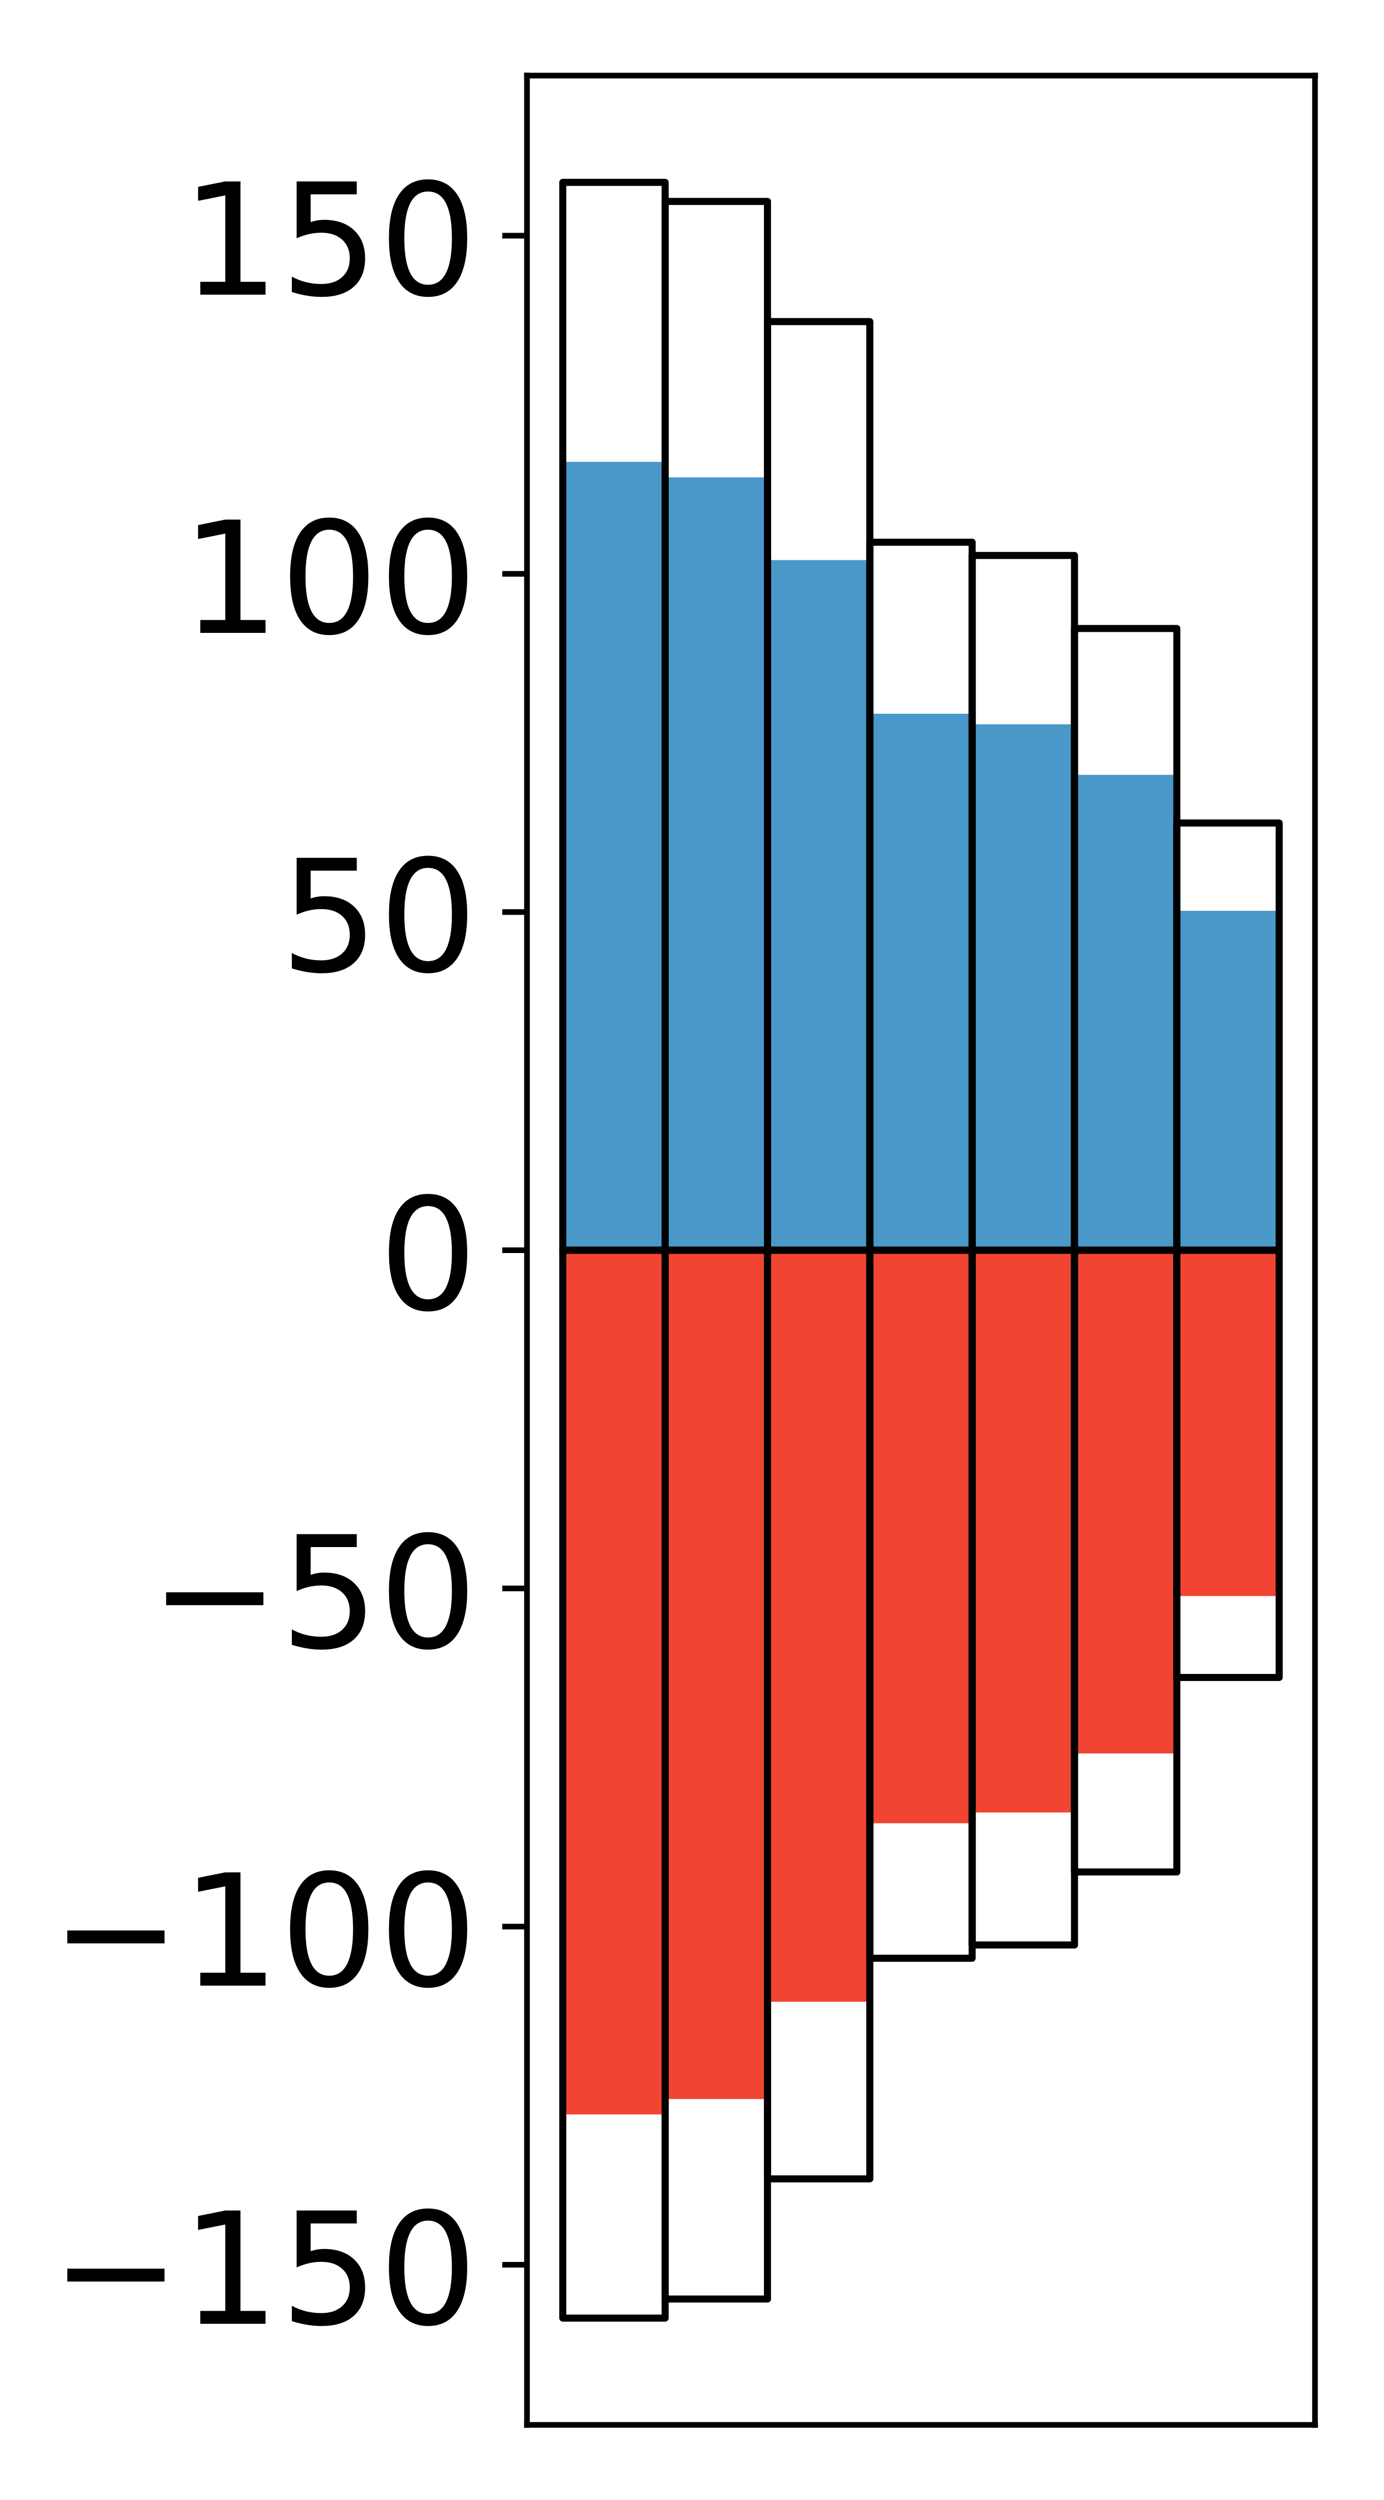 <?xml version="1.0" encoding="utf-8" standalone="no"?>
<!DOCTYPE svg PUBLIC "-//W3C//DTD SVG 1.1//EN"
  "http://www.w3.org/Graphics/SVG/1.1/DTD/svg11.dtd">
<!-- Created with matplotlib (http://matplotlib.org/) -->
<svg height="354pt" version="1.1" viewBox="0 0 196 354" width="196pt" xmlns="http://www.w3.org/2000/svg" xmlns:xlink="http://www.w3.org/1999/xlink">
 <defs>
  <style type="text/css">
*{stroke-linecap:butt;stroke-linejoin:round;}
  </style>
 </defs>
 <g id="figure_1">
  <g id="patch_1">
   <path d="M 0 354.04 
L 196.928 354.04 
L 196.928 0 
L 0 0 
z
" style="fill:#ffffff;"/>
  </g>
  <g id="axes_1">
   <g id="patch_2">
    <path d="M 74.628 343.34 
L 186.228 343.34 
L 186.228 10.7 
L 74.628 10.7 
z
" style="fill:#ffffff;"/>
   </g>
   <g id="matplotlib.axis_1"/>
   <g id="matplotlib.axis_2">
    <g id="ytick_1">
     <g id="line2d_1">
      <defs>
       <path d="M 0 0 
L -3.5 0 
" id="mbb77285283" style="stroke:#000000;stroke-width:0.8;"/>
      </defs>
      <g>
       <use style="stroke:#000000;stroke-width:0.8;" x="74.628" xlink:href="#mbb77285283" y="320.671"/>
      </g>
     </g>
     <g id="text_1">
      <!-- −150 -->
      <defs>
       <path d="M 10.594 35.5 
L 73.188 35.5 
L 73.188 27.203 
L 10.594 27.203 
z
" id="DejaVuSans-2212"/>
       <path d="M 12.406 8.297 
L 28.516 8.297 
L 28.516 63.922 
L 10.984 60.406 
L 10.984 69.391 
L 28.422 72.906 
L 38.281 72.906 
L 38.281 8.297 
L 54.391 8.297 
L 54.391 0 
L 12.406 0 
z
" id="DejaVuSans-31"/>
       <path d="M 10.797 72.906 
L 49.516 72.906 
L 49.516 64.594 
L 19.828 64.594 
L 19.828 46.734 
Q 21.969 47.469 24.109 47.828 
Q 26.266 48.188 28.422 48.188 
Q 40.625 48.188 47.75 41.5 
Q 54.891 34.812 54.891 23.391 
Q 54.891 11.625 47.562 5.094 
Q 40.234 -1.422 26.906 -1.422 
Q 22.312 -1.422 17.547 -0.641 
Q 12.797 0.141 7.719 1.703 
L 7.719 11.625 
Q 12.109 9.234 16.797 8.062 
Q 21.484 6.891 26.703 6.891 
Q 35.156 6.891 40.078 11.328 
Q 45.016 15.766 45.016 23.391 
Q 45.016 31 40.078 35.438 
Q 35.156 39.891 26.703 39.891 
Q 22.75 39.891 18.812 39.016 
Q 14.891 38.141 10.797 36.281 
z
" id="DejaVuSans-35"/>
       <path d="M 31.781 66.406 
Q 24.172 66.406 20.328 58.906 
Q 16.5 51.422 16.5 36.375 
Q 16.5 21.391 20.328 13.891 
Q 24.172 6.391 31.781 6.391 
Q 39.453 6.391 43.281 13.891 
Q 47.125 21.391 47.125 36.375 
Q 47.125 51.422 43.281 58.906 
Q 39.453 66.406 31.781 66.406 
z
M 31.781 74.219 
Q 44.047 74.219 50.516 64.516 
Q 56.984 54.828 56.984 36.375 
Q 56.984 17.969 50.516 8.266 
Q 44.047 -1.422 31.781 -1.422 
Q 19.531 -1.422 13.062 8.266 
Q 6.594 17.969 6.594 36.375 
Q 6.594 54.828 13.062 64.516 
Q 19.531 74.219 31.781 74.219 
z
" id="DejaVuSans-30"/>
      </defs>
      <g transform="translate(7.2 329.03)scale(0.22 -0.22)">
       <use xlink:href="#DejaVuSans-2212"/>
       <use x="83.789" xlink:href="#DejaVuSans-31"/>
       <use x="147.412" xlink:href="#DejaVuSans-35"/>
       <use x="211.035" xlink:href="#DejaVuSans-30"/>
      </g>
     </g>
    </g>
    <g id="ytick_2">
     <g id="line2d_2">
      <g>
       <use style="stroke:#000000;stroke-width:0.8;" x="74.628" xlink:href="#mbb77285283" y="272.788"/>
      </g>
     </g>
     <g id="text_2">
      <!-- −100 -->
      <g transform="translate(7.2 281.146)scale(0.22 -0.22)">
       <use xlink:href="#DejaVuSans-2212"/>
       <use x="83.789" xlink:href="#DejaVuSans-31"/>
       <use x="147.412" xlink:href="#DejaVuSans-30"/>
       <use x="211.035" xlink:href="#DejaVuSans-30"/>
      </g>
     </g>
    </g>
    <g id="ytick_3">
     <g id="line2d_3">
      <g>
       <use style="stroke:#000000;stroke-width:0.8;" x="74.628" xlink:href="#mbb77285283" y="224.904"/>
      </g>
     </g>
     <g id="text_3">
      <!-- −50 -->
      <g transform="translate(21.198 233.262)scale(0.22 -0.22)">
       <use xlink:href="#DejaVuSans-2212"/>
       <use x="83.789" xlink:href="#DejaVuSans-35"/>
       <use x="147.412" xlink:href="#DejaVuSans-30"/>
      </g>
     </g>
    </g>
    <g id="ytick_4">
     <g id="line2d_4">
      <g>
       <use style="stroke:#000000;stroke-width:0.8;" x="74.628" xlink:href="#mbb77285283" y="177.02"/>
      </g>
     </g>
     <g id="text_4">
      <!-- 0 -->
      <g transform="translate(53.63 185.378)scale(0.22 -0.22)">
       <use xlink:href="#DejaVuSans-30"/>
      </g>
     </g>
    </g>
    <g id="ytick_5">
     <g id="line2d_5">
      <g>
       <use style="stroke:#000000;stroke-width:0.8;" x="74.628" xlink:href="#mbb77285283" y="129.136"/>
      </g>
     </g>
     <g id="text_5">
      <!-- 50 -->
      <g transform="translate(39.633 137.494)scale(0.22 -0.22)">
       <use xlink:href="#DejaVuSans-35"/>
       <use x="63.623" xlink:href="#DejaVuSans-30"/>
      </g>
     </g>
    </g>
    <g id="ytick_6">
     <g id="line2d_6">
      <g>
       <use style="stroke:#000000;stroke-width:0.8;" x="74.628" xlink:href="#mbb77285283" y="81.252"/>
      </g>
     </g>
     <g id="text_6">
      <!-- 100 -->
      <g transform="translate(25.635 89.611)scale(0.22 -0.22)">
       <use xlink:href="#DejaVuSans-31"/>
       <use x="63.623" xlink:href="#DejaVuSans-30"/>
       <use x="127.246" xlink:href="#DejaVuSans-30"/>
      </g>
     </g>
    </g>
    <g id="ytick_7">
     <g id="line2d_7">
      <g>
       <use style="stroke:#000000;stroke-width:0.8;" x="74.628" xlink:href="#mbb77285283" y="33.369"/>
      </g>
     </g>
     <g id="text_7">
      <!-- 150 -->
      <g transform="translate(25.635 41.727)scale(0.22 -0.22)">
       <use xlink:href="#DejaVuSans-31"/>
       <use x="63.623" xlink:href="#DejaVuSans-35"/>
       <use x="127.246" xlink:href="#DejaVuSans-30"/>
      </g>
     </g>
    </g>
   </g>
   <g id="patch_3">
    <path clip-path="url(#p0e65ef0377)" d="M 79.701 177.02 
L 94.194 177.02 
L 94.194 65.393 
L 79.701 65.393 
z
" style="fill:#4a98c9;"/>
   </g>
   <g id="patch_4">
    <path clip-path="url(#p0e65ef0377)" d="M 94.194 177.02 
L 108.688 177.02 
L 108.688 67.596 
L 94.194 67.596 
z
" style="fill:#4a98c9;"/>
   </g>
   <g id="patch_5">
    <path clip-path="url(#p0e65ef0377)" d="M 108.688 177.02 
L 123.181 177.02 
L 123.181 79.304 
L 108.688 79.304 
z
" style="fill:#4a98c9;"/>
   </g>
   <g id="patch_6">
    <path clip-path="url(#p0e65ef0377)" d="M 123.181 177.02 
L 137.675 177.02 
L 137.675 101.057 
L 123.181 101.057 
z
" style="fill:#4a98c9;"/>
   </g>
   <g id="patch_7">
    <path clip-path="url(#p0e65ef0377)" d="M 137.675 177.02 
L 152.168 177.02 
L 152.168 102.556 
L 137.675 102.556 
z
" style="fill:#4a98c9;"/>
   </g>
   <g id="patch_8">
    <path clip-path="url(#p0e65ef0377)" d="M 152.168 177.02 
L 166.662 177.02 
L 166.662 109.712 
L 152.168 109.712 
z
" style="fill:#4a98c9;"/>
   </g>
   <g id="patch_9">
    <path clip-path="url(#p0e65ef0377)" d="M 166.662 177.02 
L 181.155 177.02 
L 181.155 128.959 
L 166.662 128.959 
z
" style="fill:#4a98c9;"/>
   </g>
   <g id="patch_10">
    <path clip-path="url(#p0e65ef0377)" d="M 79.701 177.02 
L 94.194 177.02 
L 94.194 299.384 
L 79.701 299.384 
z
" style="fill:#f14432;"/>
   </g>
   <g id="patch_11">
    <path clip-path="url(#p0e65ef0377)" d="M 94.194 177.02 
L 108.688 177.02 
L 108.688 297.201 
L 94.194 297.201 
z
" style="fill:#f14432;"/>
   </g>
   <g id="patch_12">
    <path clip-path="url(#p0e65ef0377)" d="M 108.688 177.02 
L 123.181 177.02 
L 123.181 283.428 
L 108.688 283.428 
z
" style="fill:#f14432;"/>
   </g>
   <g id="patch_13">
    <path clip-path="url(#p0e65ef0377)" d="M 123.181 177.02 
L 137.675 177.02 
L 137.675 258.156 
L 123.181 258.156 
z
" style="fill:#f14432;"/>
   </g>
   <g id="patch_14">
    <path clip-path="url(#p0e65ef0377)" d="M 137.675 177.02 
L 152.168 177.02 
L 152.168 256.628 
L 137.675 256.628 
z
" style="fill:#f14432;"/>
   </g>
   <g id="patch_15">
    <path clip-path="url(#p0e65ef0377)" d="M 152.168 177.02 
L 166.662 177.02 
L 166.662 248.273 
L 152.168 248.273 
z
" style="fill:#f14432;"/>
   </g>
   <g id="patch_16">
    <path clip-path="url(#p0e65ef0377)" d="M 166.662 177.02 
L 181.155 177.02 
L 181.155 225.986 
L 166.662 225.986 
z
" style="fill:#f14432;"/>
   </g>
   <g id="patch_17">
    <path d="M 74.628 343.34 
L 74.628 10.7 
" style="fill:none;stroke:#000000;stroke-linecap:square;stroke-linejoin:miter;stroke-width:0.8;"/>
   </g>
   <g id="patch_18">
    <path d="M 186.228 343.34 
L 186.228 10.7 
" style="fill:none;stroke:#000000;stroke-linecap:square;stroke-linejoin:miter;stroke-width:0.8;"/>
   </g>
   <g id="patch_19">
    <path d="M 74.628 343.34 
L 186.228 343.34 
" style="fill:none;stroke:#000000;stroke-linecap:square;stroke-linejoin:miter;stroke-width:0.8;"/>
   </g>
   <g id="patch_20">
    <path d="M 74.628 10.7 
L 186.228 10.7 
" style="fill:none;stroke:#000000;stroke-linecap:square;stroke-linejoin:miter;stroke-width:0.8;"/>
   </g>
   <g id="patch_21">
    <path clip-path="url(#p0e65ef0377)" d="M 79.701 177.02 
L 94.194 177.02 
L 94.194 25.82 
L 79.701 25.82 
z
" style="fill:none;stroke:#000000;stroke-linejoin:miter;"/>
   </g>
   <g id="patch_22">
    <path clip-path="url(#p0e65ef0377)" d="M 94.194 177.02 
L 108.688 177.02 
L 108.688 28.521 
L 94.194 28.521 
z
" style="fill:none;stroke:#000000;stroke-linejoin:miter;"/>
   </g>
   <g id="patch_23">
    <path clip-path="url(#p0e65ef0377)" d="M 108.688 177.02 
L 123.181 177.02 
L 123.181 45.534 
L 108.688 45.534 
z
" style="fill:none;stroke:#000000;stroke-linejoin:miter;"/>
   </g>
   <g id="patch_24">
    <path clip-path="url(#p0e65ef0377)" d="M 123.181 177.02 
L 137.675 177.02 
L 137.675 76.774 
L 123.181 76.774 
z
" style="fill:none;stroke:#000000;stroke-linejoin:miter;"/>
   </g>
   <g id="patch_25">
    <path clip-path="url(#p0e65ef0377)" d="M 137.675 177.02 
L 152.168 177.02 
L 152.168 78.648 
L 137.675 78.648 
z
" style="fill:none;stroke:#000000;stroke-linejoin:miter;"/>
   </g>
   <g id="patch_26">
    <path clip-path="url(#p0e65ef0377)" d="M 152.168 177.02 
L 166.662 177.02 
L 166.662 88.987 
L 152.168 88.987 
z
" style="fill:none;stroke:#000000;stroke-linejoin:miter;"/>
   </g>
   <g id="patch_27">
    <path clip-path="url(#p0e65ef0377)" d="M 166.662 177.02 
L 181.155 177.02 
L 181.155 116.528 
L 166.662 116.528 
z
" style="fill:none;stroke:#000000;stroke-linejoin:miter;"/>
   </g>
   <g id="patch_28">
    <path clip-path="url(#p0e65ef0377)" d="M 79.701 177.02 
L 94.194 177.02 
L 94.194 328.22 
L 79.701 328.22 
z
" style="fill:none;stroke:#000000;stroke-linejoin:miter;"/>
   </g>
   <g id="patch_29">
    <path clip-path="url(#p0e65ef0377)" d="M 94.194 177.02 
L 108.688 177.02 
L 108.688 325.519 
L 94.194 325.519 
z
" style="fill:none;stroke:#000000;stroke-linejoin:miter;"/>
   </g>
   <g id="patch_30">
    <path clip-path="url(#p0e65ef0377)" d="M 108.688 177.02 
L 123.181 177.02 
L 123.181 308.506 
L 108.688 308.506 
z
" style="fill:none;stroke:#000000;stroke-linejoin:miter;"/>
   </g>
   <g id="patch_31">
    <path clip-path="url(#p0e65ef0377)" d="M 123.181 177.02 
L 137.675 177.02 
L 137.675 277.266 
L 123.181 277.266 
z
" style="fill:none;stroke:#000000;stroke-linejoin:miter;"/>
   </g>
   <g id="patch_32">
    <path clip-path="url(#p0e65ef0377)" d="M 137.675 177.02 
L 152.168 177.02 
L 152.168 275.392 
L 137.675 275.392 
z
" style="fill:none;stroke:#000000;stroke-linejoin:miter;"/>
   </g>
   <g id="patch_33">
    <path clip-path="url(#p0e65ef0377)" d="M 152.168 177.02 
L 166.662 177.02 
L 166.662 265.053 
L 152.168 265.053 
z
" style="fill:none;stroke:#000000;stroke-linejoin:miter;"/>
   </g>
   <g id="patch_34">
    <path clip-path="url(#p0e65ef0377)" d="M 166.662 177.02 
L 181.155 177.02 
L 181.155 237.512 
L 166.662 237.512 
z
" style="fill:none;stroke:#000000;stroke-linejoin:miter;"/>
   </g>
  </g>
 </g>
 <defs>
  <clipPath id="p0e65ef0377">
   <rect height="332.64" width="111.6" x="74.628" y="10.7"/>
  </clipPath>
 </defs>
</svg>
